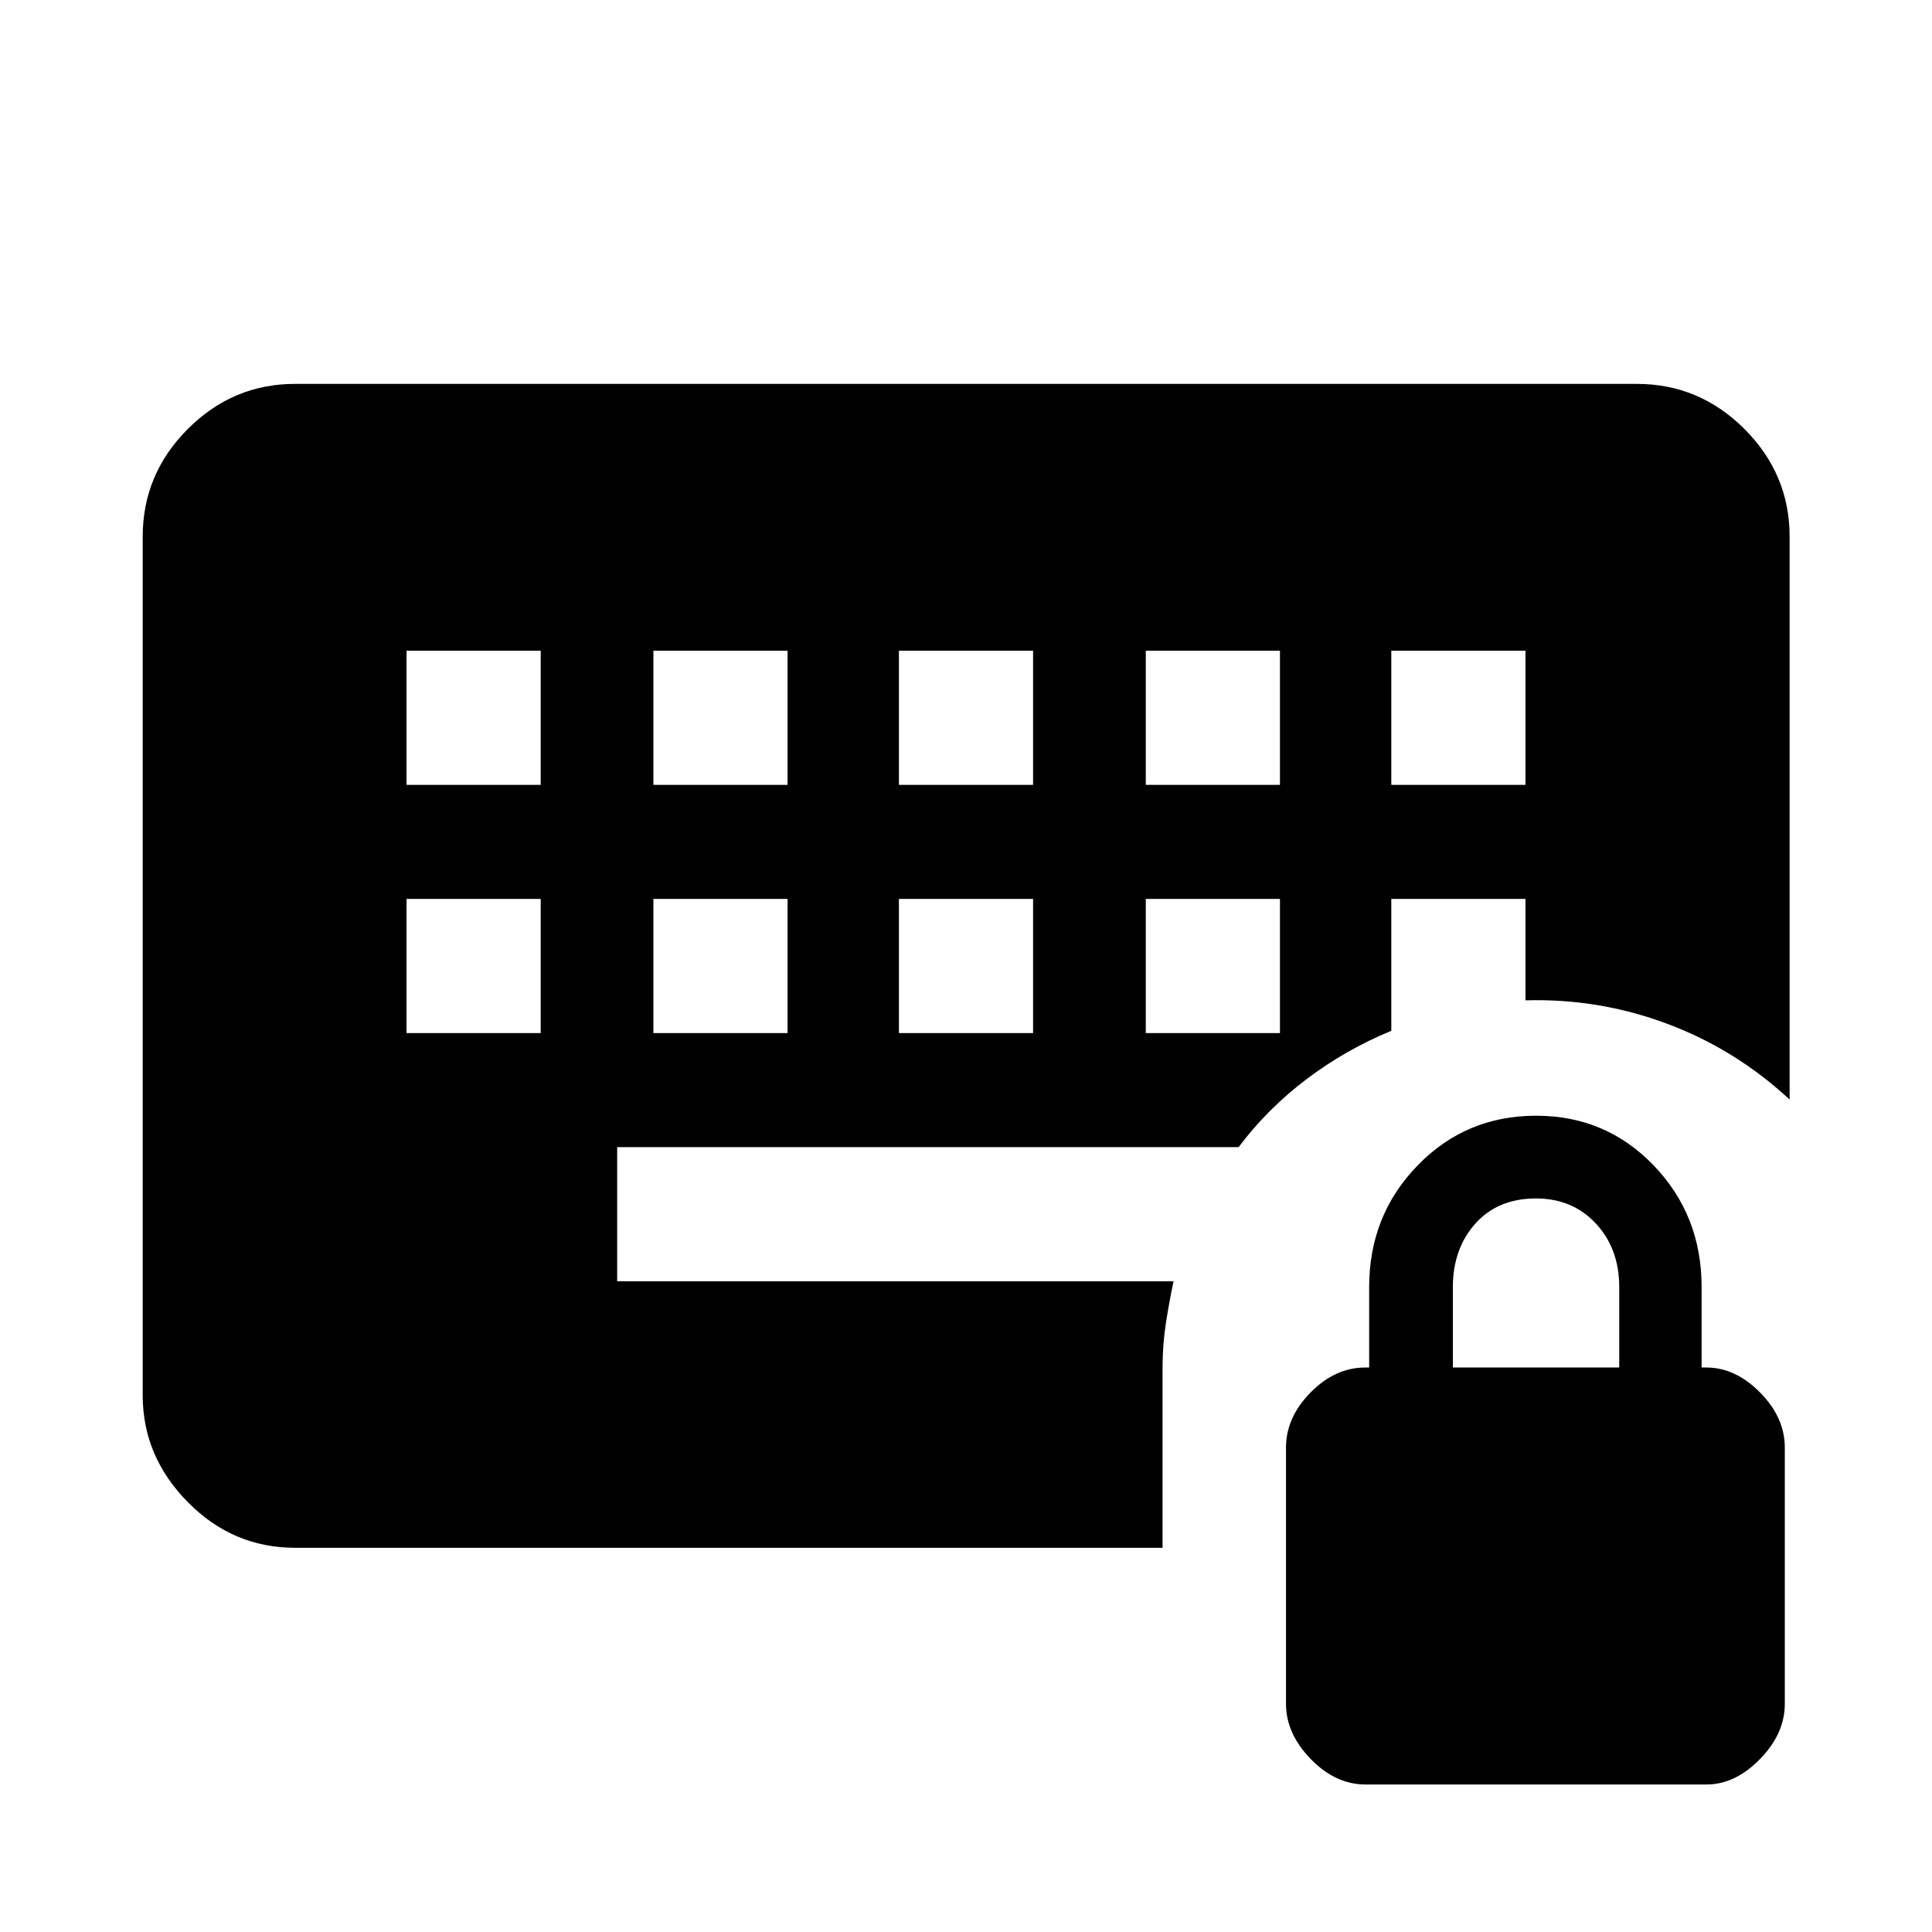 <svg xmlns="http://www.w3.org/2000/svg" height="40" viewBox="0 -960 960 960" width="40"><path d="M678.47-73.3q-14.87 0-27.17-12.65Q639-98.59 639-113.43v-127.25q0-14.99 12.21-27.4 12.22-12.41 27.2-12.41h1.92v-40q0-35.59 24.01-60.35 24-24.77 58.92-24.77 34.73 0 58.5 24.77 23.76 24.76 23.76 60.35v40h2.38q14.37 0 26.66 12.41 12.3 12.41 12.3 27.4v127.29q0 14.86-12.34 27.47-12.33 12.62-26.57 12.62H678.47Zm43.46-207.19h82.66v-40q0-19-11.58-31.5t-29.83-12.5q-18.92 0-30.09 12.5-11.16 12.5-11.16 31.5v40ZM202-446.67h66.67v-66.66H202v66.66Zm122.67 0h66.66v-66.66h-66.66v66.66Zm122 0h66.66v-66.66h-66.66v66.66Zm122.66 0H636v-66.66h-66.67v66.66ZM202-570h66.67v-66.67H202V-570Zm122.67 0h66.66v-66.67h-66.66V-570Zm122 0h66.66v-66.67h-66.66V-570Zm122.66 0H636v-66.67h-66.67V-570Zm122 0H758v-66.67h-66.67V-570ZM577.67-281.33v90.42h-431q-31 0-53.38-22.72-22.38-22.71-22.38-53.04v-426.66q0-31.06 22.38-53.49 22.38-22.43 53.38-22.43h666.66q31.06 0 53.49 22.43 22.43 22.43 22.43 53.49v279.69q-26.92-24.98-60.85-37.66-33.93-12.68-70.4-11.64v-50.39h-66.67v65.54q-22.59 9.27-42.08 23.99-19.48 14.73-33.78 33.8h-308.8v66.67h276.46q-2.24 10.66-3.81 20.83-1.57 10.17-1.65 21.17Z"/></svg>